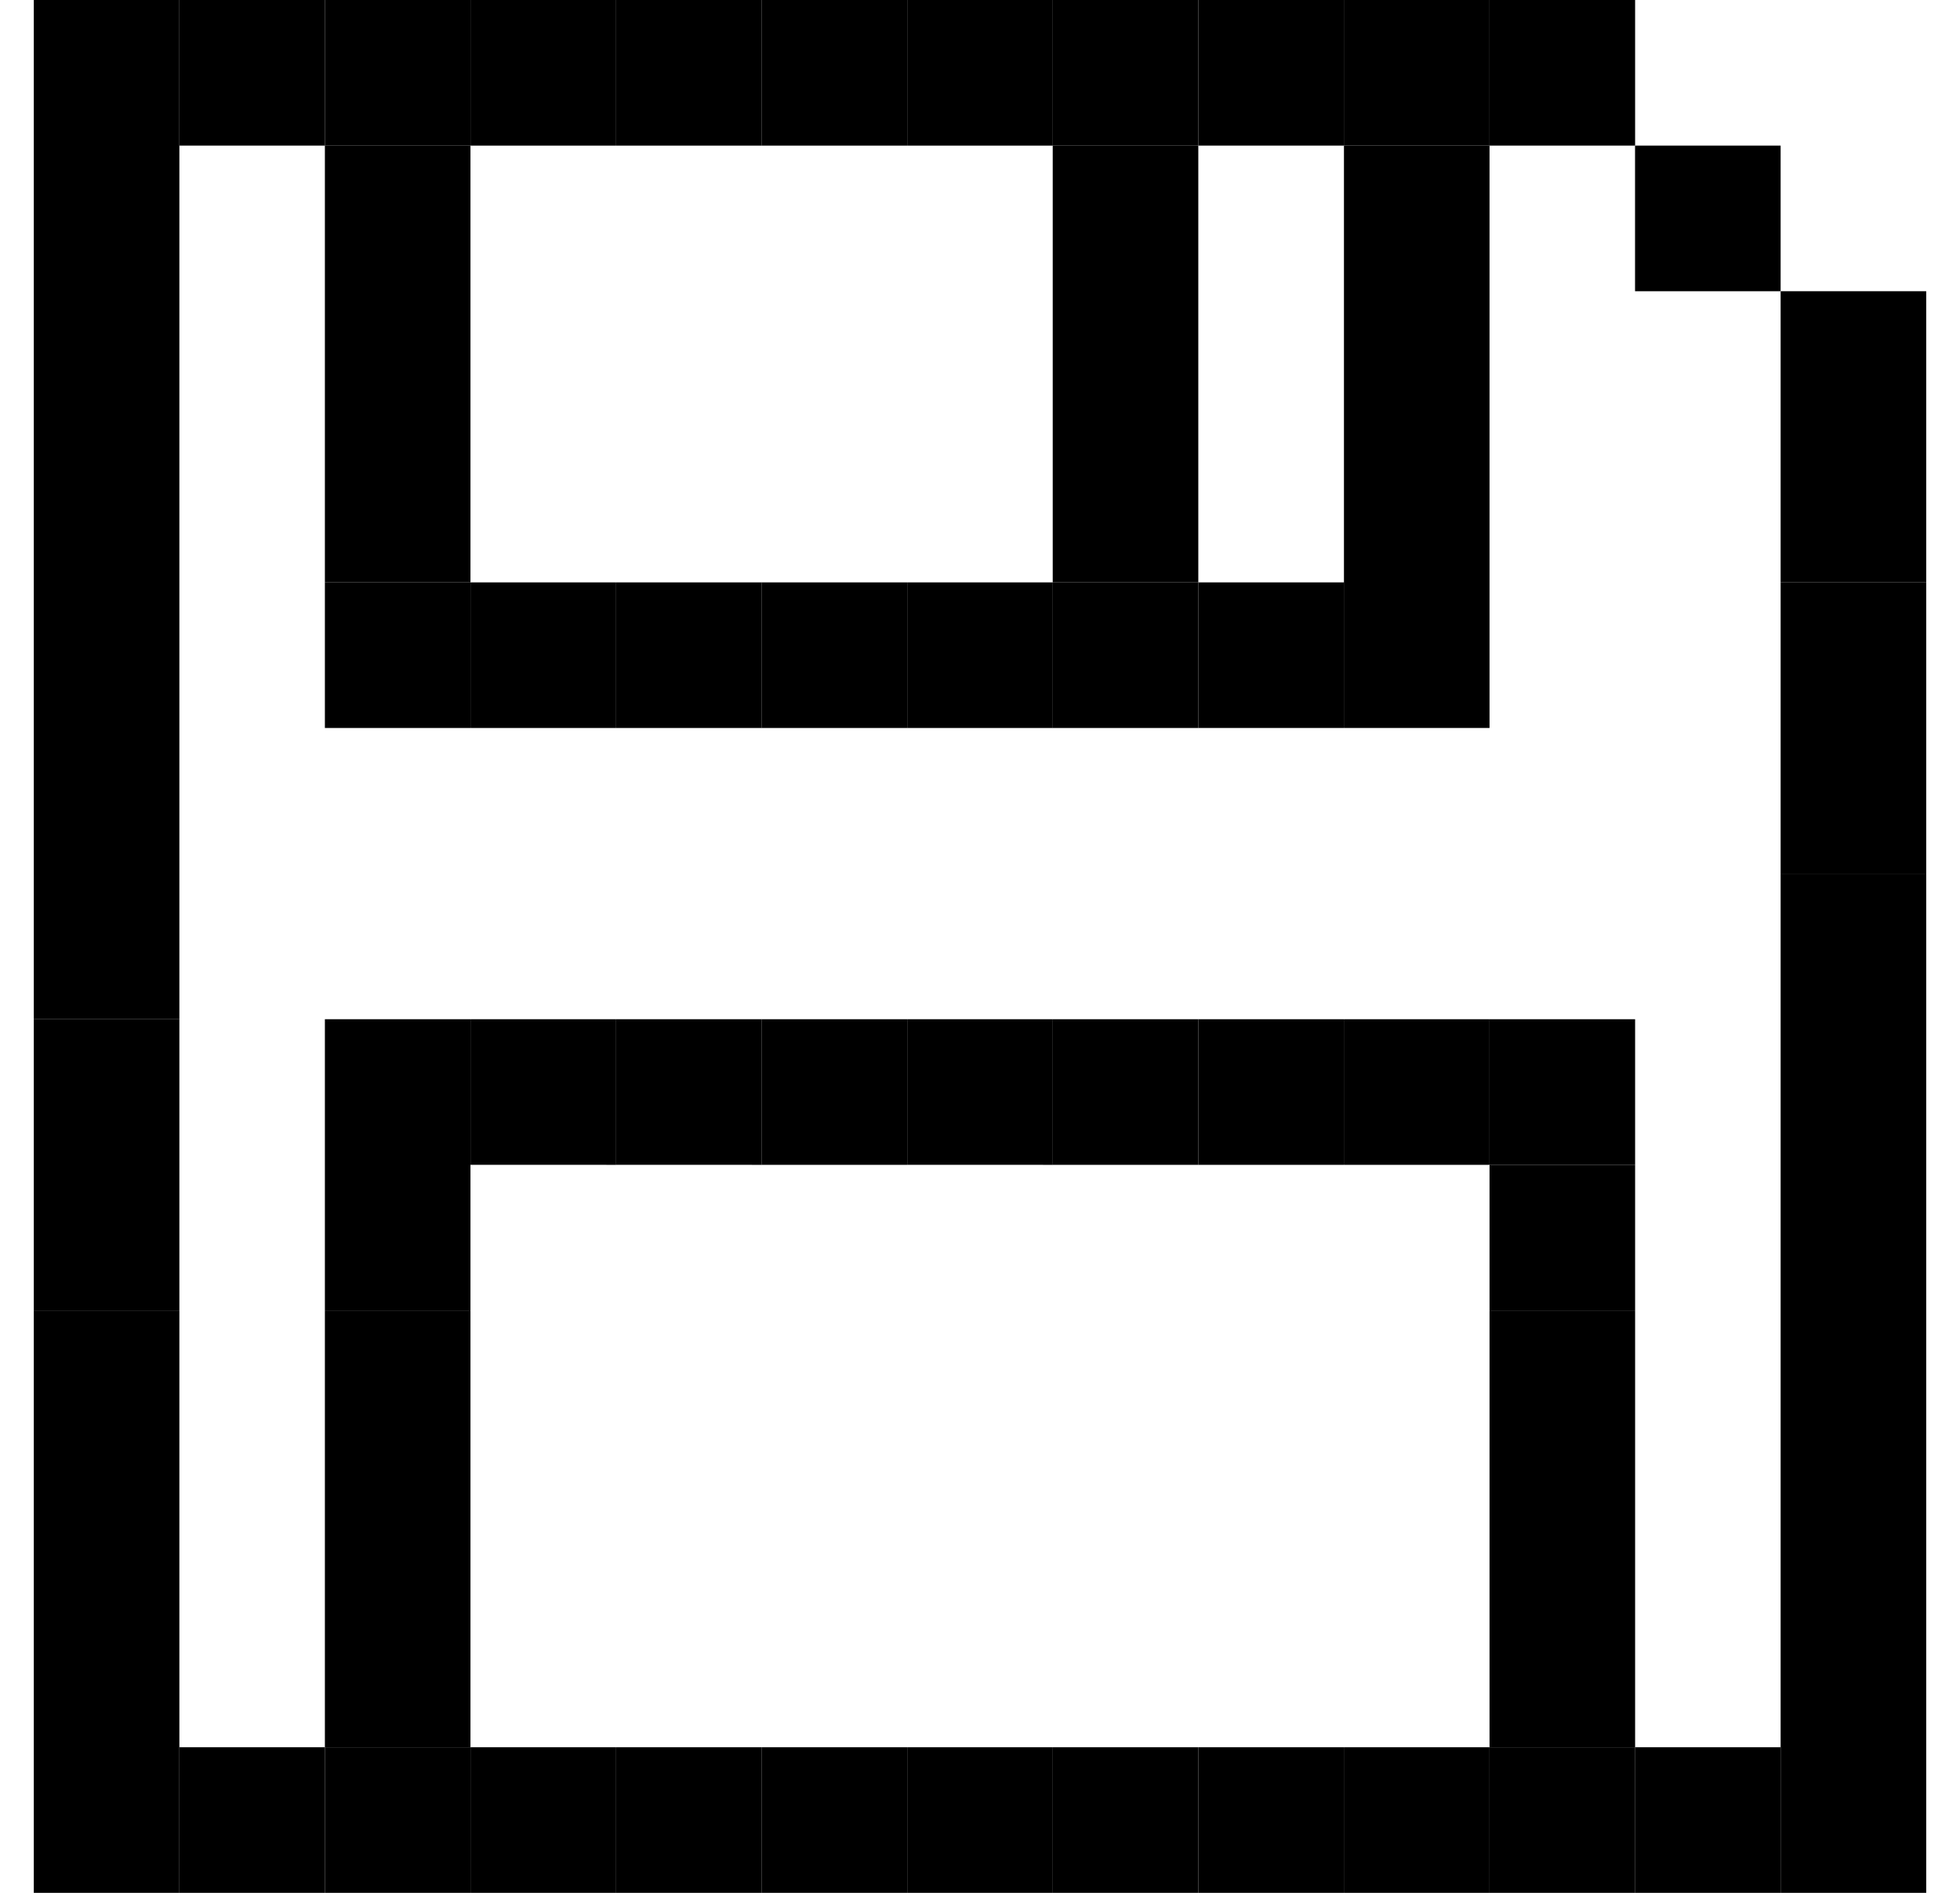 <svg xmlns="http://www.w3.org/2000/svg" width="29" height="28" fill="none"><path fill="#000" d="M.5 0h2.154v2.154H.5zM.5 2.154h2.154v2.154H.5zM.5 4.308h2.154v2.154H.5zM.5 6.461h2.154v2.154H.5zM.5 8.615h2.154v2.154H.5zM.5 10.769h2.154v2.154H.5zM.5 12.923h2.154v2.154H.5z"/><path fill="#000" d="M.5 15.077h2.154v2.154H.5zM.5 17.231h2.154v2.154H.5z"/><path fill="#000" d="M.5 19.385h2.154v2.154H.5zM.5 21.539h2.154v2.154H.5zM.5 23.692h2.154v2.154H.5zM.5 25.846h2.154V28H.5zM24.193 0v2.154h-2.154V0z"/><path fill="#000" d="M22.039 0v2.154h-2.154V0zM19.884 0v2.154h-2.154V0z"/><path fill="#000" d="M17.73 0v2.154h-2.154V0z"/><path fill="#000" d="M15.577 0v2.154H13.423V0z"/><path fill="#000" d="M13.423 0v2.154h-2.154V0z"/><path fill="#000" d="M11.27 0v2.154H9.116V0z"/><path fill="#000" d="M9.116 0v2.154H6.962V0zM6.961 0v2.154H4.807V0z"/><path fill="#000" d="M4.807 0v2.154H2.654V0zM26.346 2.154v2.154h-2.154V2.154zM6.961 4.308v2.154H4.807V4.308zM6.961 2.154v2.154H4.807V2.154zM6.961 6.461v2.154H4.807V6.461zM22.039 4.308v2.154h-2.154V4.308zM22.039 2.154v2.154h-2.154V2.154zM22.039 6.461v2.154h-2.154V6.461zM17.73 4.308v2.154h-2.154V4.308zM17.73 2.154v2.154h-2.154V2.154zM17.73 6.461v2.154h-2.154V6.461zM22.039 8.615v2.154h-2.154V8.615zM19.884 8.615v2.154h-2.154V8.615z"/><path fill="#000" d="M17.73 8.615v2.154h-2.154V8.615z"/><path fill="#000" d="M15.577 8.615v2.154H13.423V8.615z"/><path fill="#000" d="M13.423 8.615v2.154h-2.154V8.615z"/><path fill="#000" d="M11.27 8.615v2.154H9.116V8.615z"/><path fill="#000" d="M9.116 8.615v2.154H6.962V8.615zM6.961 8.615v2.154H4.807V8.615zM24.193 15.077v2.154h-2.154v-2.154z"/><path fill="#000" d="M22.039 15.077v2.154h-2.154v-2.154zM19.884 15.077v2.154h-2.154v-2.154z"/><path fill="#000" d="M17.73 15.077v2.154h-2.154v-2.154z"/><path fill="#000" d="M15.577 15.077v2.154H13.423v-2.154z"/><path fill="#000" d="M13.423 15.077v2.154h-2.154v-2.154z"/><path fill="#000" d="M11.27 15.077v2.154H9.116v-2.154z"/><path fill="#000" d="M9.116 15.077v2.154H6.962v-2.154zM6.961 15.077v2.154H4.807v-2.154zM24.193 17.231v2.154h-2.154V17.231zM6.961 17.231v2.154H4.807V17.231z"/><path fill="#000" d="M24.193 19.385v2.154h-2.154v-2.154zM6.961 19.385v2.154H4.807v-2.154zM24.193 21.539v2.154h-2.154v-2.154zM6.961 21.539v2.154H4.807v-2.154zM6.961 23.692v2.154H4.807v-2.154zM24.193 23.692v2.154h-2.154v-2.154zM26.346 25.846V28h-2.154v-2.154z"/><path fill="#000" d="M24.193 25.846V28h-2.154v-2.154z"/><path fill="#000" d="M22.039 25.846V28h-2.154v-2.154zM19.884 25.846V28h-2.154v-2.154z"/><path fill="#000" d="M17.73 25.846V28h-2.154v-2.154z"/><path fill="#000" d="M15.577 25.846V28H13.423v-2.154z"/><path fill="#000" d="M13.423 25.846V28h-2.154v-2.154z"/><path fill="#000" d="M11.27 25.846V28H9.116v-2.154z"/><path fill="#000" d="M9.116 25.846V28H6.962v-2.154zM6.961 25.846V28H4.807v-2.154z"/><path fill="#000" d="M4.807 25.846V28H2.654v-2.154zM28.5 28h-2.154v-2.154H28.5zM28.5 25.846h-2.154v-2.154H28.5zM28.5 23.692h-2.154v-2.154H28.5zM28.5 21.539h-2.154v-2.154H28.5zM28.5 19.385h-2.154V17.231H28.5zM28.5 17.231h-2.154v-2.154H28.5zM28.5 15.077h-2.154v-2.154H28.5z"/><path fill="#000" d="M28.5 12.923h-2.154v-2.154H28.5zM28.5 10.769h-2.154V8.615H28.5z"/><path fill="#000" d="M28.5 8.615h-2.154V6.462H28.5zM28.5 6.462h-2.154V4.308H28.5z"/></svg>